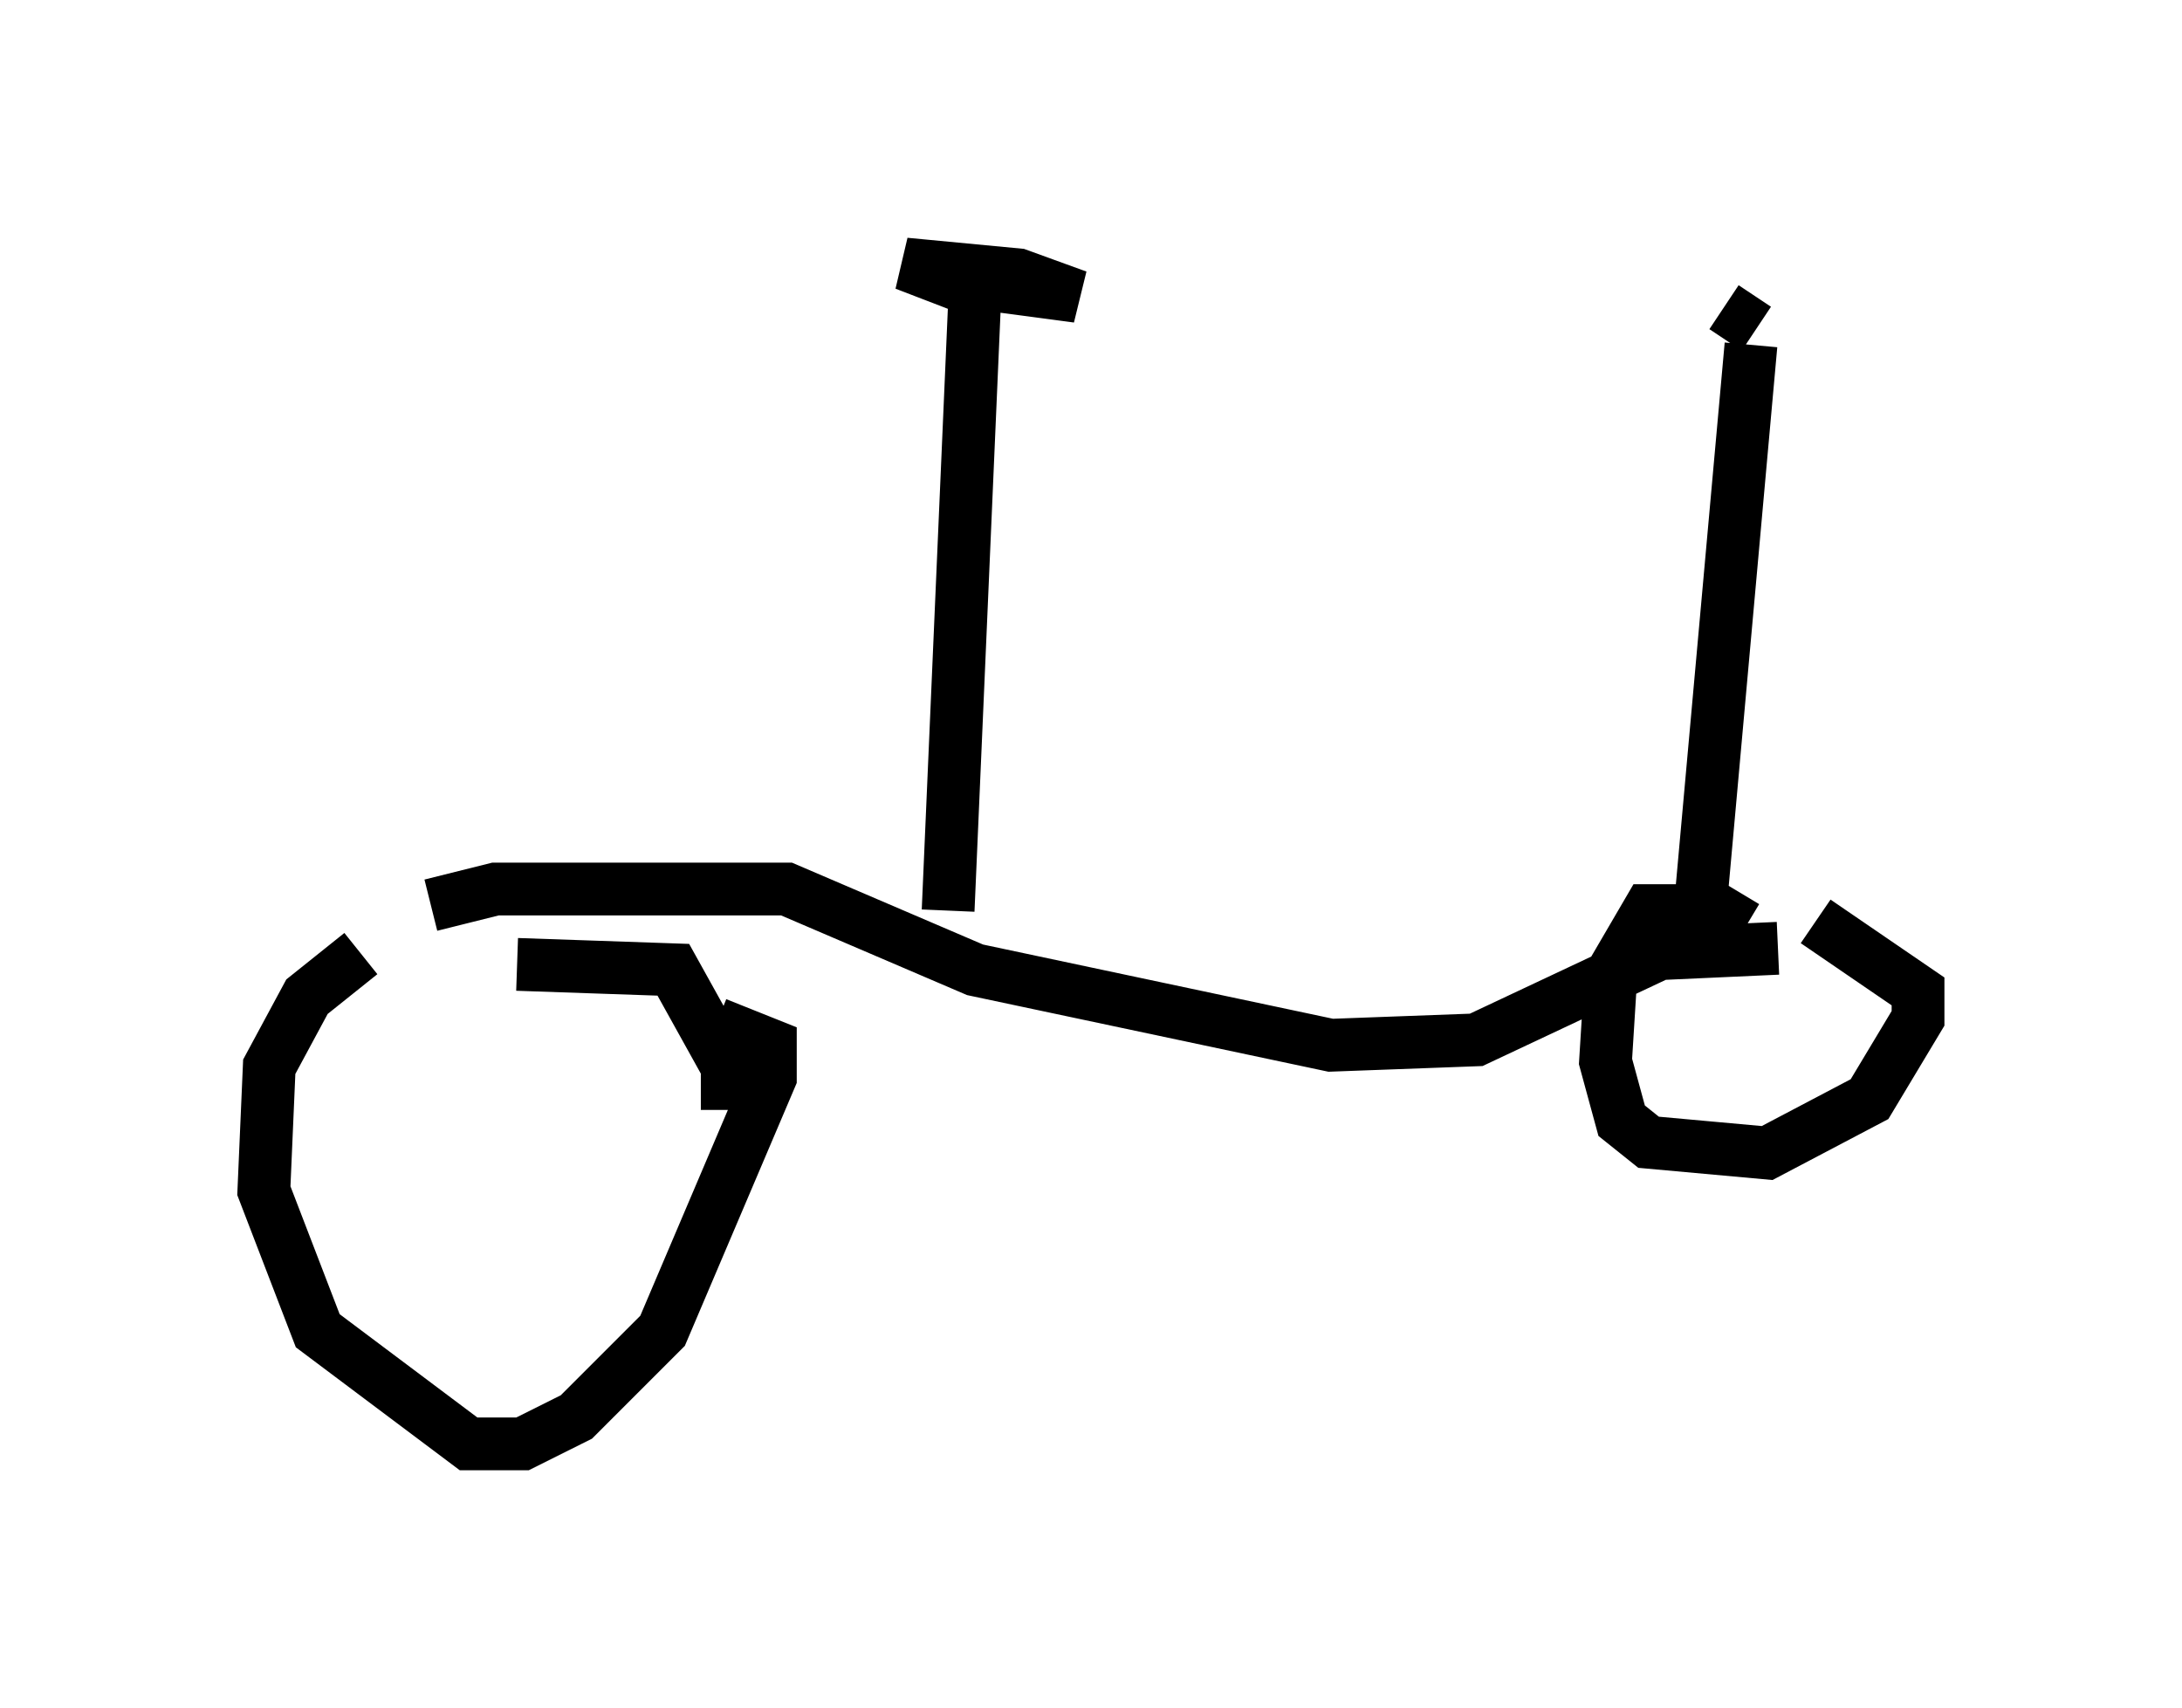 <?xml version="1.0" encoding="utf-8" ?>
<svg baseProfile="full" height="32.356" version="1.1" width="41.34" xmlns="http://www.w3.org/2000/svg" xmlns:ev="http://www.w3.org/2001/xml-events" xmlns:xlink="http://www.w3.org/1999/xlink"><defs /><rect fill="white" height="32.356" width="41.34" x="0" y="0" /><path d="M8.675, 17.454 m-1.838, 0.613 l-1.021, 0.817 -0.715, 1.327 l-0.102, 2.348 1.021, 2.654 l2.858, 2.144 1.021, 0.0 l1.021, -0.51 1.633, -1.633 l2.042, -4.798 0.0, -0.613 l-1.021, -0.408 m-3.777, -1.123 l2.96, 0.102 1.021, 1.838 l0.0, 0.817 m-5.615, -3.879 l1.225, -0.306 5.513, 0.0 l3.573, 1.531 6.738, 1.429 l2.756, -0.102 3.471, -1.633 l2.246, -0.102 m-0.613, -0.408 l-0.51, -0.306 -1.327, 0.0 l-0.715, 1.225 -0.102, 1.633 l0.306, 1.123 0.51, 0.408 l2.246, 0.204 1.94, -1.021 l0.919, -1.531 0.0, -0.51 l-1.94, -1.327 m-16.436, -0.204 l0.51, -11.74 -1.327, -0.51 l2.144, 0.204 1.123, 0.408 l-1.531, -0.204 m13.271, 12.454 l1.021, -11.331 m0.102, -0.306 l-0.613, -0.408 " fill="none" stroke="black" stroke-width="1" /></svg>